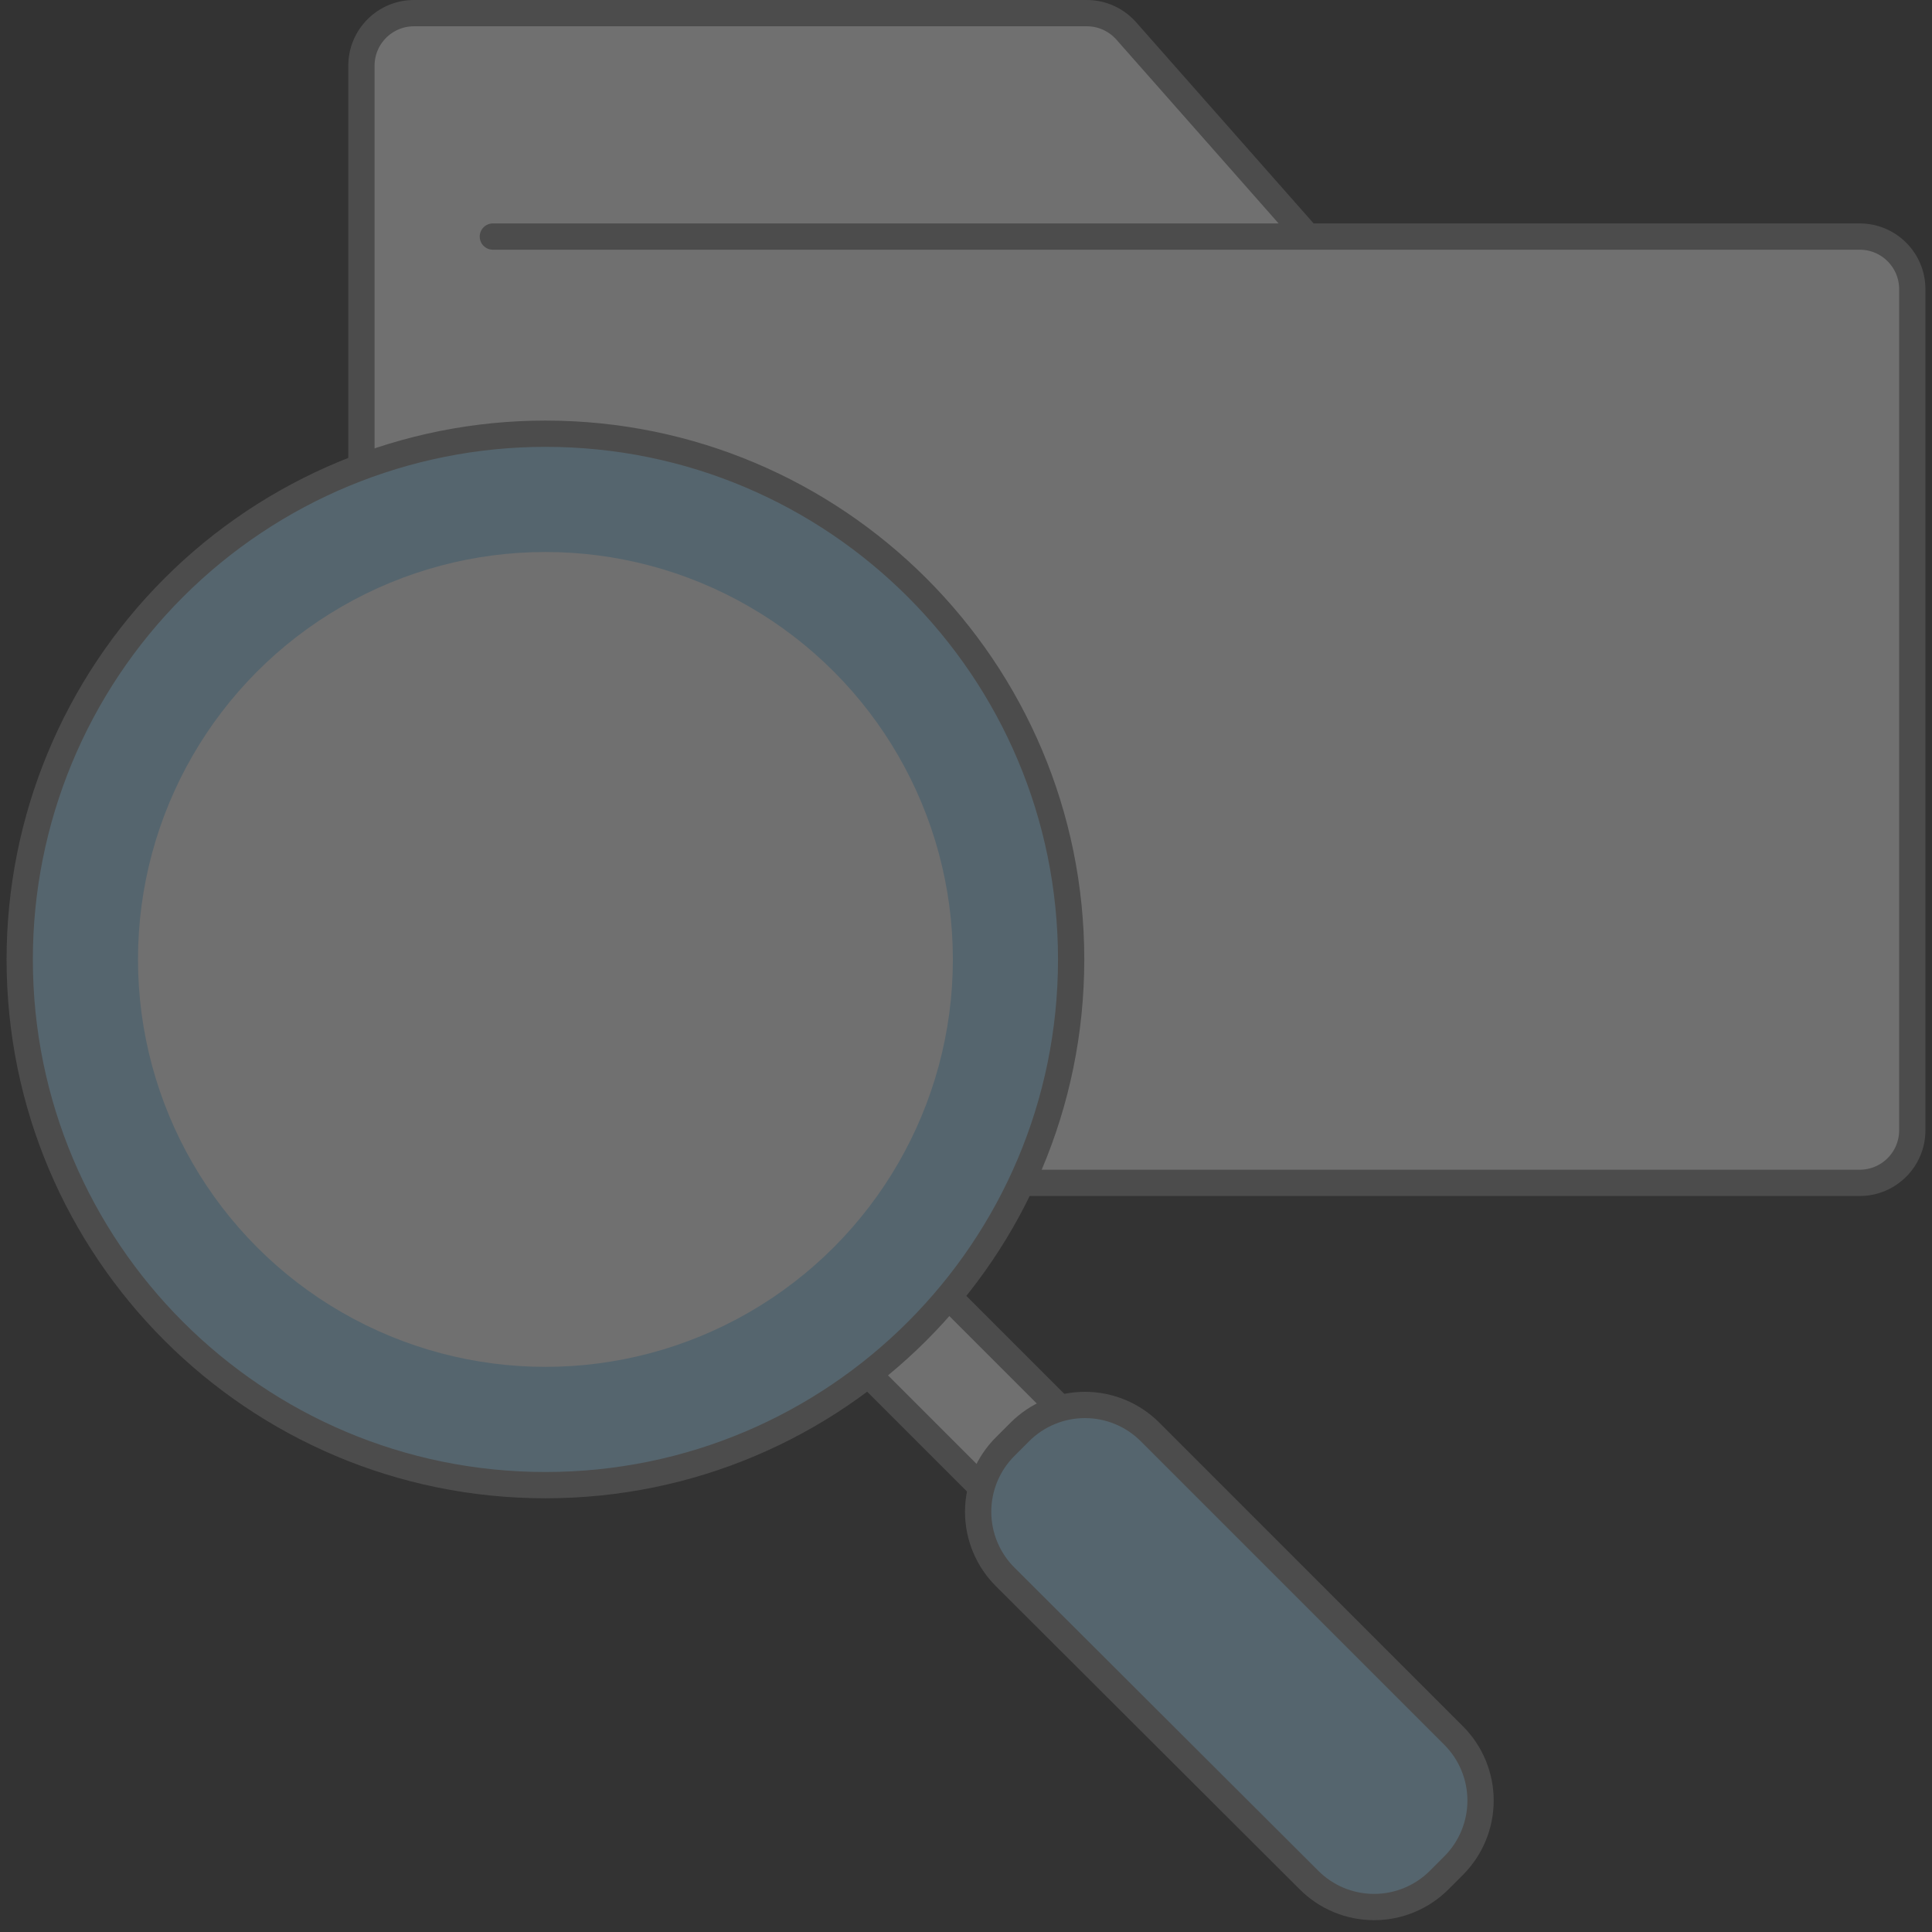 <?xml version="1.0" encoding="UTF-8"?>
<svg width="147px" height="147px" viewBox="0 0 147 147" version="1.1" xmlns="http://www.w3.org/2000/svg" xmlns:xlink="http://www.w3.org/1999/xlink">
    <rect x="0" y="0" width="147" height="147" fill="#333333" stroke="none"/>
    <title>img/watermark-devices-setting copy</title>
    <g id="My-Storage-(Favorites)" stroke="none" stroke-width="1" fill="none" fill-rule="evenodd" opacity="0.3">
        <g id="3.5-Web-client---Favorites" transform="translate(-759, -169)">
            <g id="Group-6" transform="translate(486, 60)">
                <g id="Group-5" transform="translate(0, 34)">
                    <g id="EmptyState/Situations/No-data/No-result-found" transform="translate(225, 75)">
                        <g id="Group" transform="translate(48.5, 0)">
                            <g id="detail-folder" transform="translate(1, 1)">
                                <path d="M36,17 L140,17 C142.209,17 144,18.791 144,21 L144,85 C144,87.209 142.209,89 140,89 L30,89 C27.791,89 26,87.209 26,85 L26,4 C26,1.791 27.791,-1.76197992e-06 30,-1.76197992e-06 L81.19,-1.76197992e-06 C82.337,-0.001 83.43,0.491 84.19,1.35 L98,17" id="Path" stroke="#878787" stroke-width="2" fill="#FFFFFF" stroke-linecap="round" stroke-linejoin="round"></path>
                                <rect id="Rectangle" stroke="#878787" stroke-width="2" fill="#FFFFFF" transform="translate(71.509, 104.501) rotate(-45) translate(-71.509, -104.501) " x="67.264" y="95.311" width="8.49" height="18.38"></rect>
                                <path d="M75,109.05 L76.1,107.95 C77.413,106.637 79.193,105.899 81.05,105.899 C82.907,105.899 84.687,106.637 86,107.95 L109.1,131.05 C110.413,132.363 111.151,134.143 111.151,136 C111.151,137.857 110.413,139.637 109.1,140.95 L108,142.05 C106.687,143.363 104.907,144.101 103.05,144.101 C101.193,144.101 99.413,143.363 98.1,142.05 L75,119 C73.672,117.685 72.924,115.894 72.924,114.025 C72.924,112.156 73.672,110.365 75,109.05 L75,109.05 Z M40,32 C62.091,32 80,49.909 80,72 C80,94.091 62.091,112 40,112 C17.909,112 0,94.091 0,72 C0,61.391 4.214,51.217 11.716,43.716 C19.217,36.214 29.391,32 40,32 Z" id="Shape" stroke="#878787" stroke-width="2" fill="#A6DBF8" fill-rule="nonzero"></path>
                                <circle id="Oval" fill="#FFFFFF" cx="40" cy="72" r="31"></circle>
                            </g>
                        </g>
                    </g>
                </g>
            </g>
        </g>
    </g>
</svg>